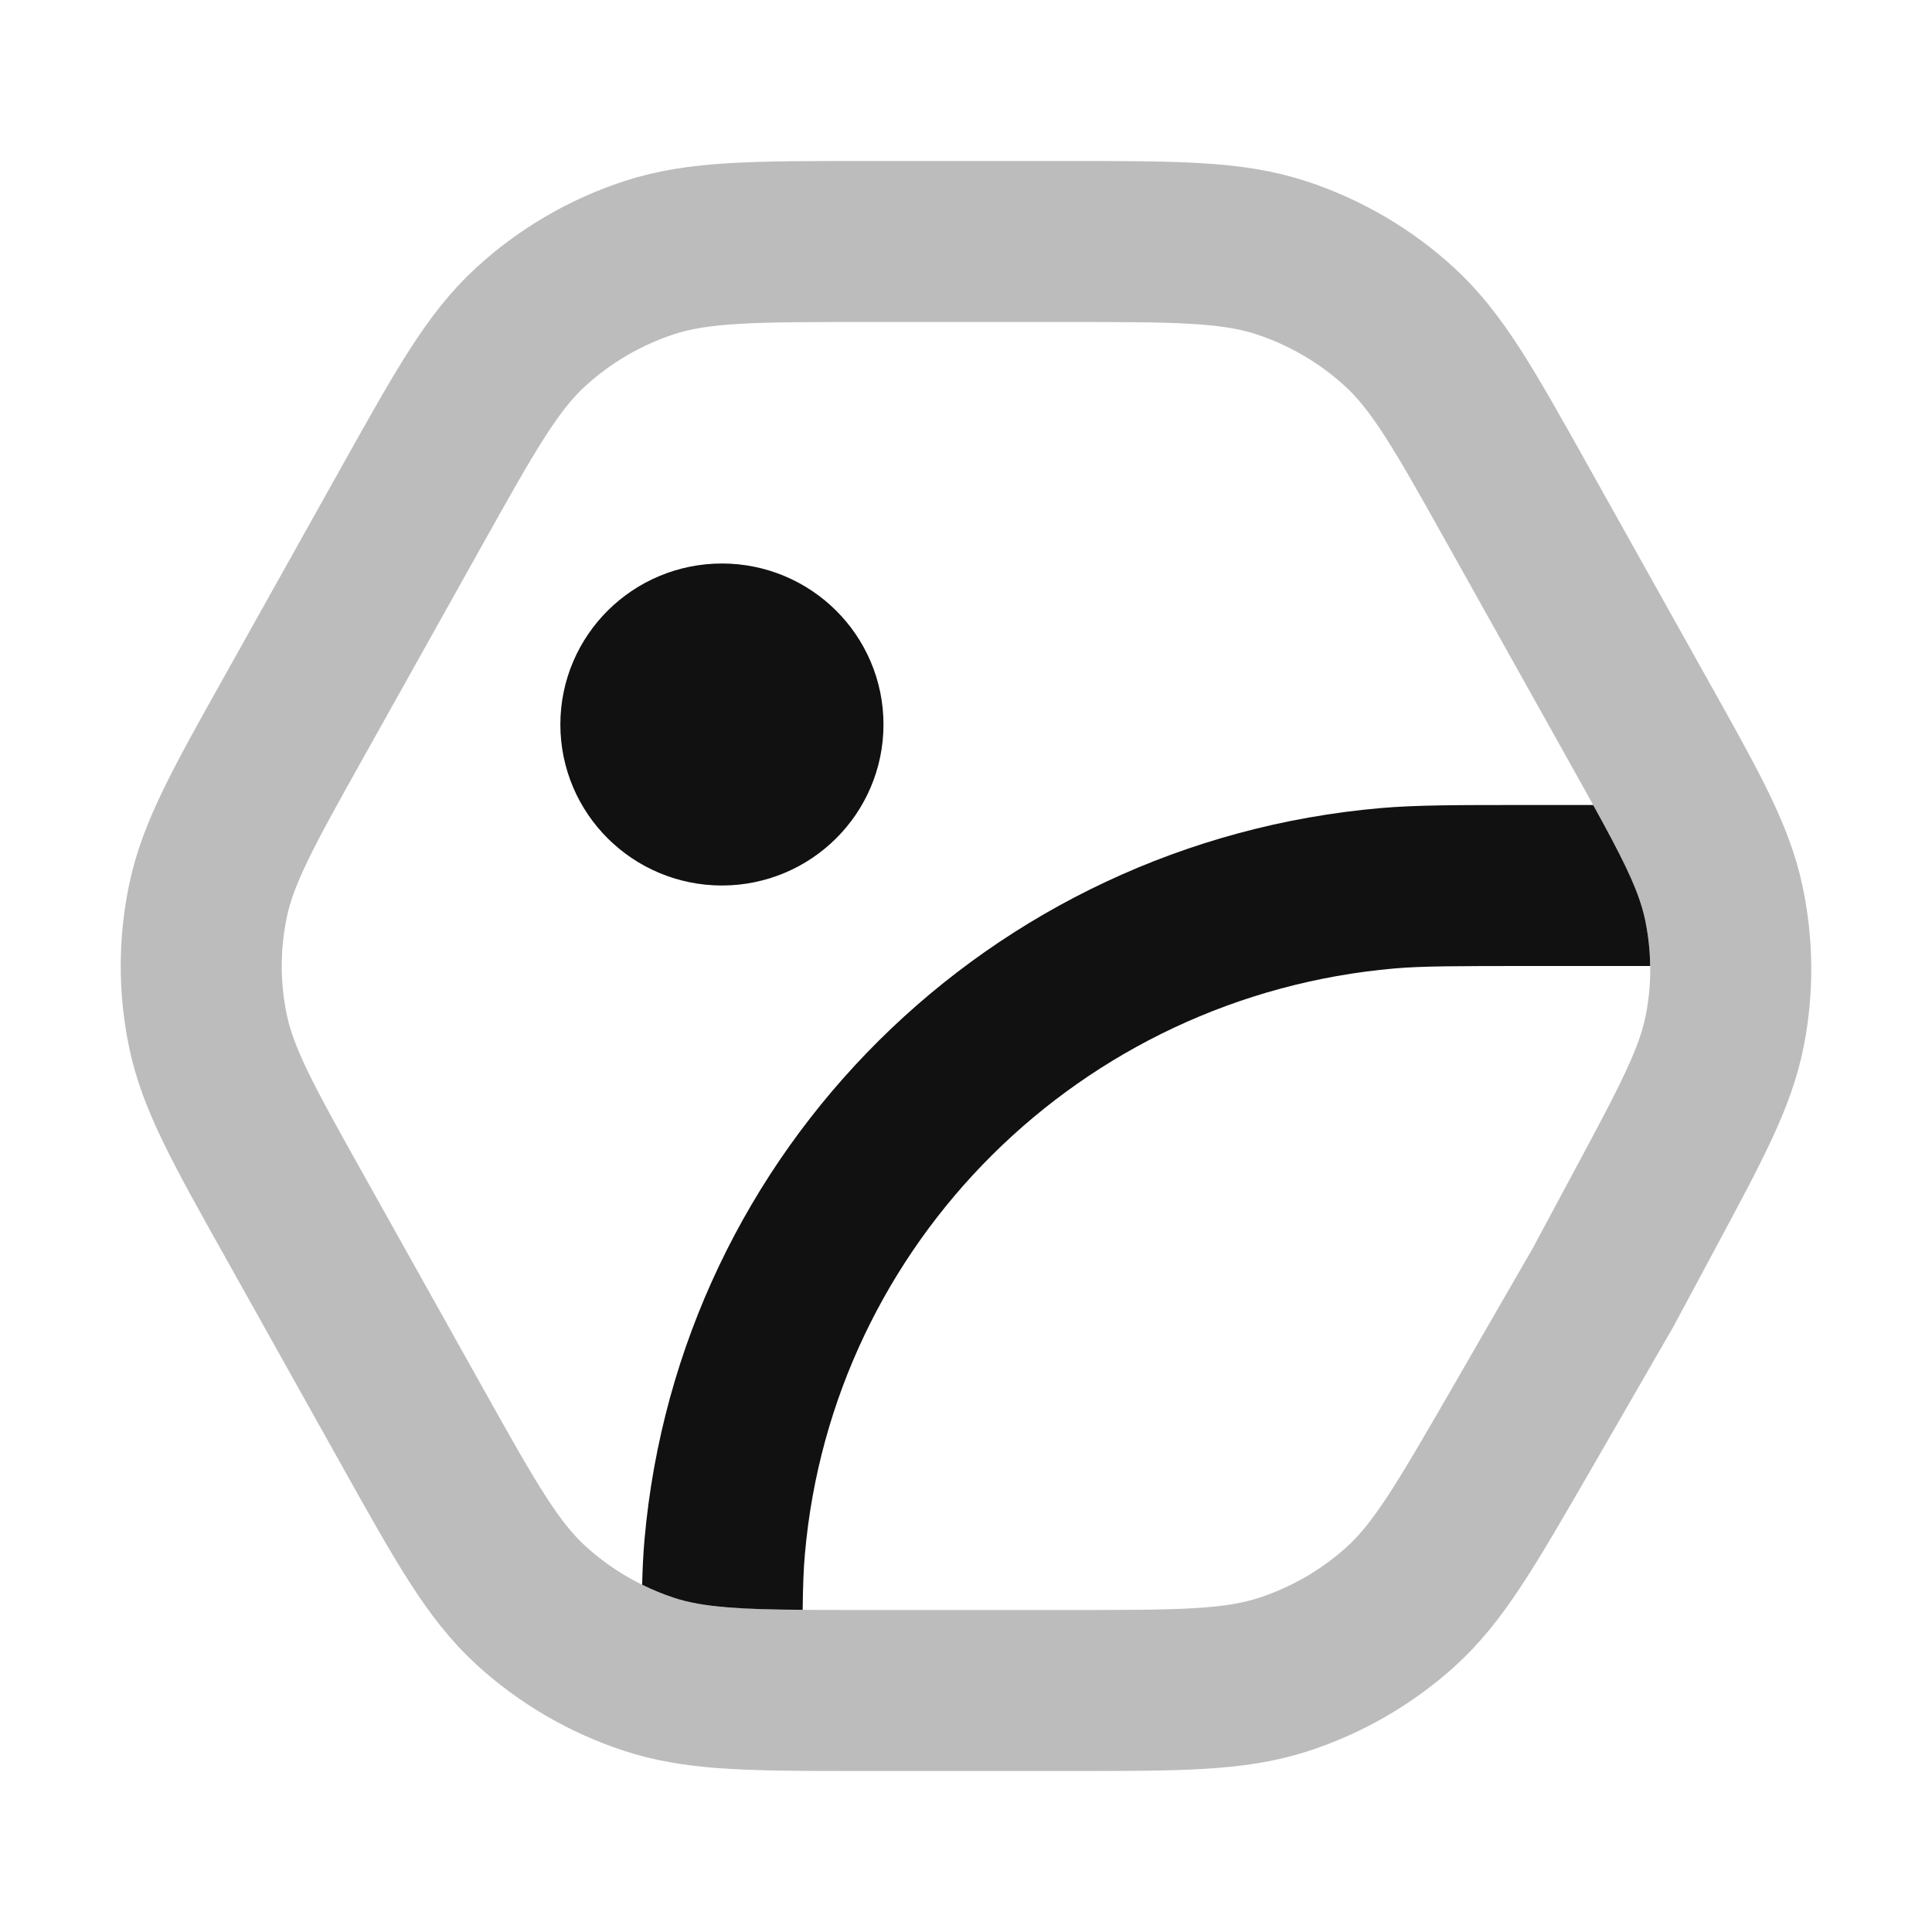 <svg width="24" height="24" viewBox="0 0 24 24" fill="none" xmlns="http://www.w3.org/2000/svg">
<path opacity="0.28" d="M5.113 6.292L3.659 8.892C3.024 10.026 2.707 10.594 2.583 11.194C2.472 11.726 2.472 12.274 2.583 12.806C2.707 13.406 3.024 13.974 3.659 15.108L5.113 17.708C5.783 18.906 6.118 19.505 6.595 19.942C7.017 20.327 7.516 20.619 8.061 20.798C8.332 20.887 8.617 20.937 8.968 20.965C9.417 21 9.973 21 10.746 21H13.29C14.65 21 15.33 21 15.938 20.803C16.476 20.629 16.971 20.344 17.391 19.967C17.866 19.541 18.204 18.955 18.881 17.784L19.91 16L20.407 15.074C21.01 13.951 21.312 13.389 21.427 12.798C21.529 12.274 21.524 11.735 21.413 11.213C21.398 11.142 21.38 11.071 21.359 11C21.208 10.481 20.901 9.933 20.354 8.955L18.865 6.292C18.195 5.094 17.86 4.495 17.383 4.059C16.961 3.673 16.462 3.381 15.917 3.202C15.302 3 14.612 3 13.232 3H10.746C9.366 3 8.676 3 8.061 3.202C7.516 3.381 7.017 3.673 6.595 4.059C6.118 4.495 5.783 5.094 5.113 6.292Z" stroke="#111111" stroke-width="2" stroke-linecap="round" stroke-linejoin="round"/>
<path d="M19.791 10L18.973 10C18.098 10 17.591 10 17.154 10.038C12.294 10.46 8.433 14.289 8.006 19.128C7.991 19.298 7.982 19.478 7.977 19.686C8.104 19.749 8.236 19.803 8.372 19.848C8.545 19.905 8.747 19.944 9.047 19.968C9.298 19.988 9.592 19.995 9.971 19.998C9.975 19.693 9.982 19.487 9.999 19.303C10.339 15.441 13.424 12.37 17.327 12.03C17.667 12.001 18.081 12 19.037 12H20.499C20.497 11.806 20.475 11.612 20.435 11.421C20.425 11.375 20.413 11.328 20.399 11.28C20.31 10.975 20.144 10.639 19.791 10Z" fill="#111111"/>
<path d="M8.897 21.962C8.895 21.962 8.892 21.962 8.889 21.961C8.885 21.961 8.882 21.961 8.878 21.96C8.884 21.961 8.891 21.962 8.897 21.962Z" fill="#111111"/>
<path d="M22.325 10.739C22.323 10.733 22.321 10.726 22.319 10.72C22.317 10.713 22.315 10.707 22.313 10.7C22.317 10.713 22.321 10.726 22.325 10.739Z" fill="#111111"/>
<path d="M7.961 9C7.961 8.448 8.412 8 8.968 8C9.524 8 9.975 8.448 9.975 9C9.975 9.552 9.524 10 8.968 10C8.412 10 7.961 9.552 7.961 9Z" stroke="#111111" stroke-width="2" stroke-linecap="round" stroke-linejoin="round"/>
</svg>

